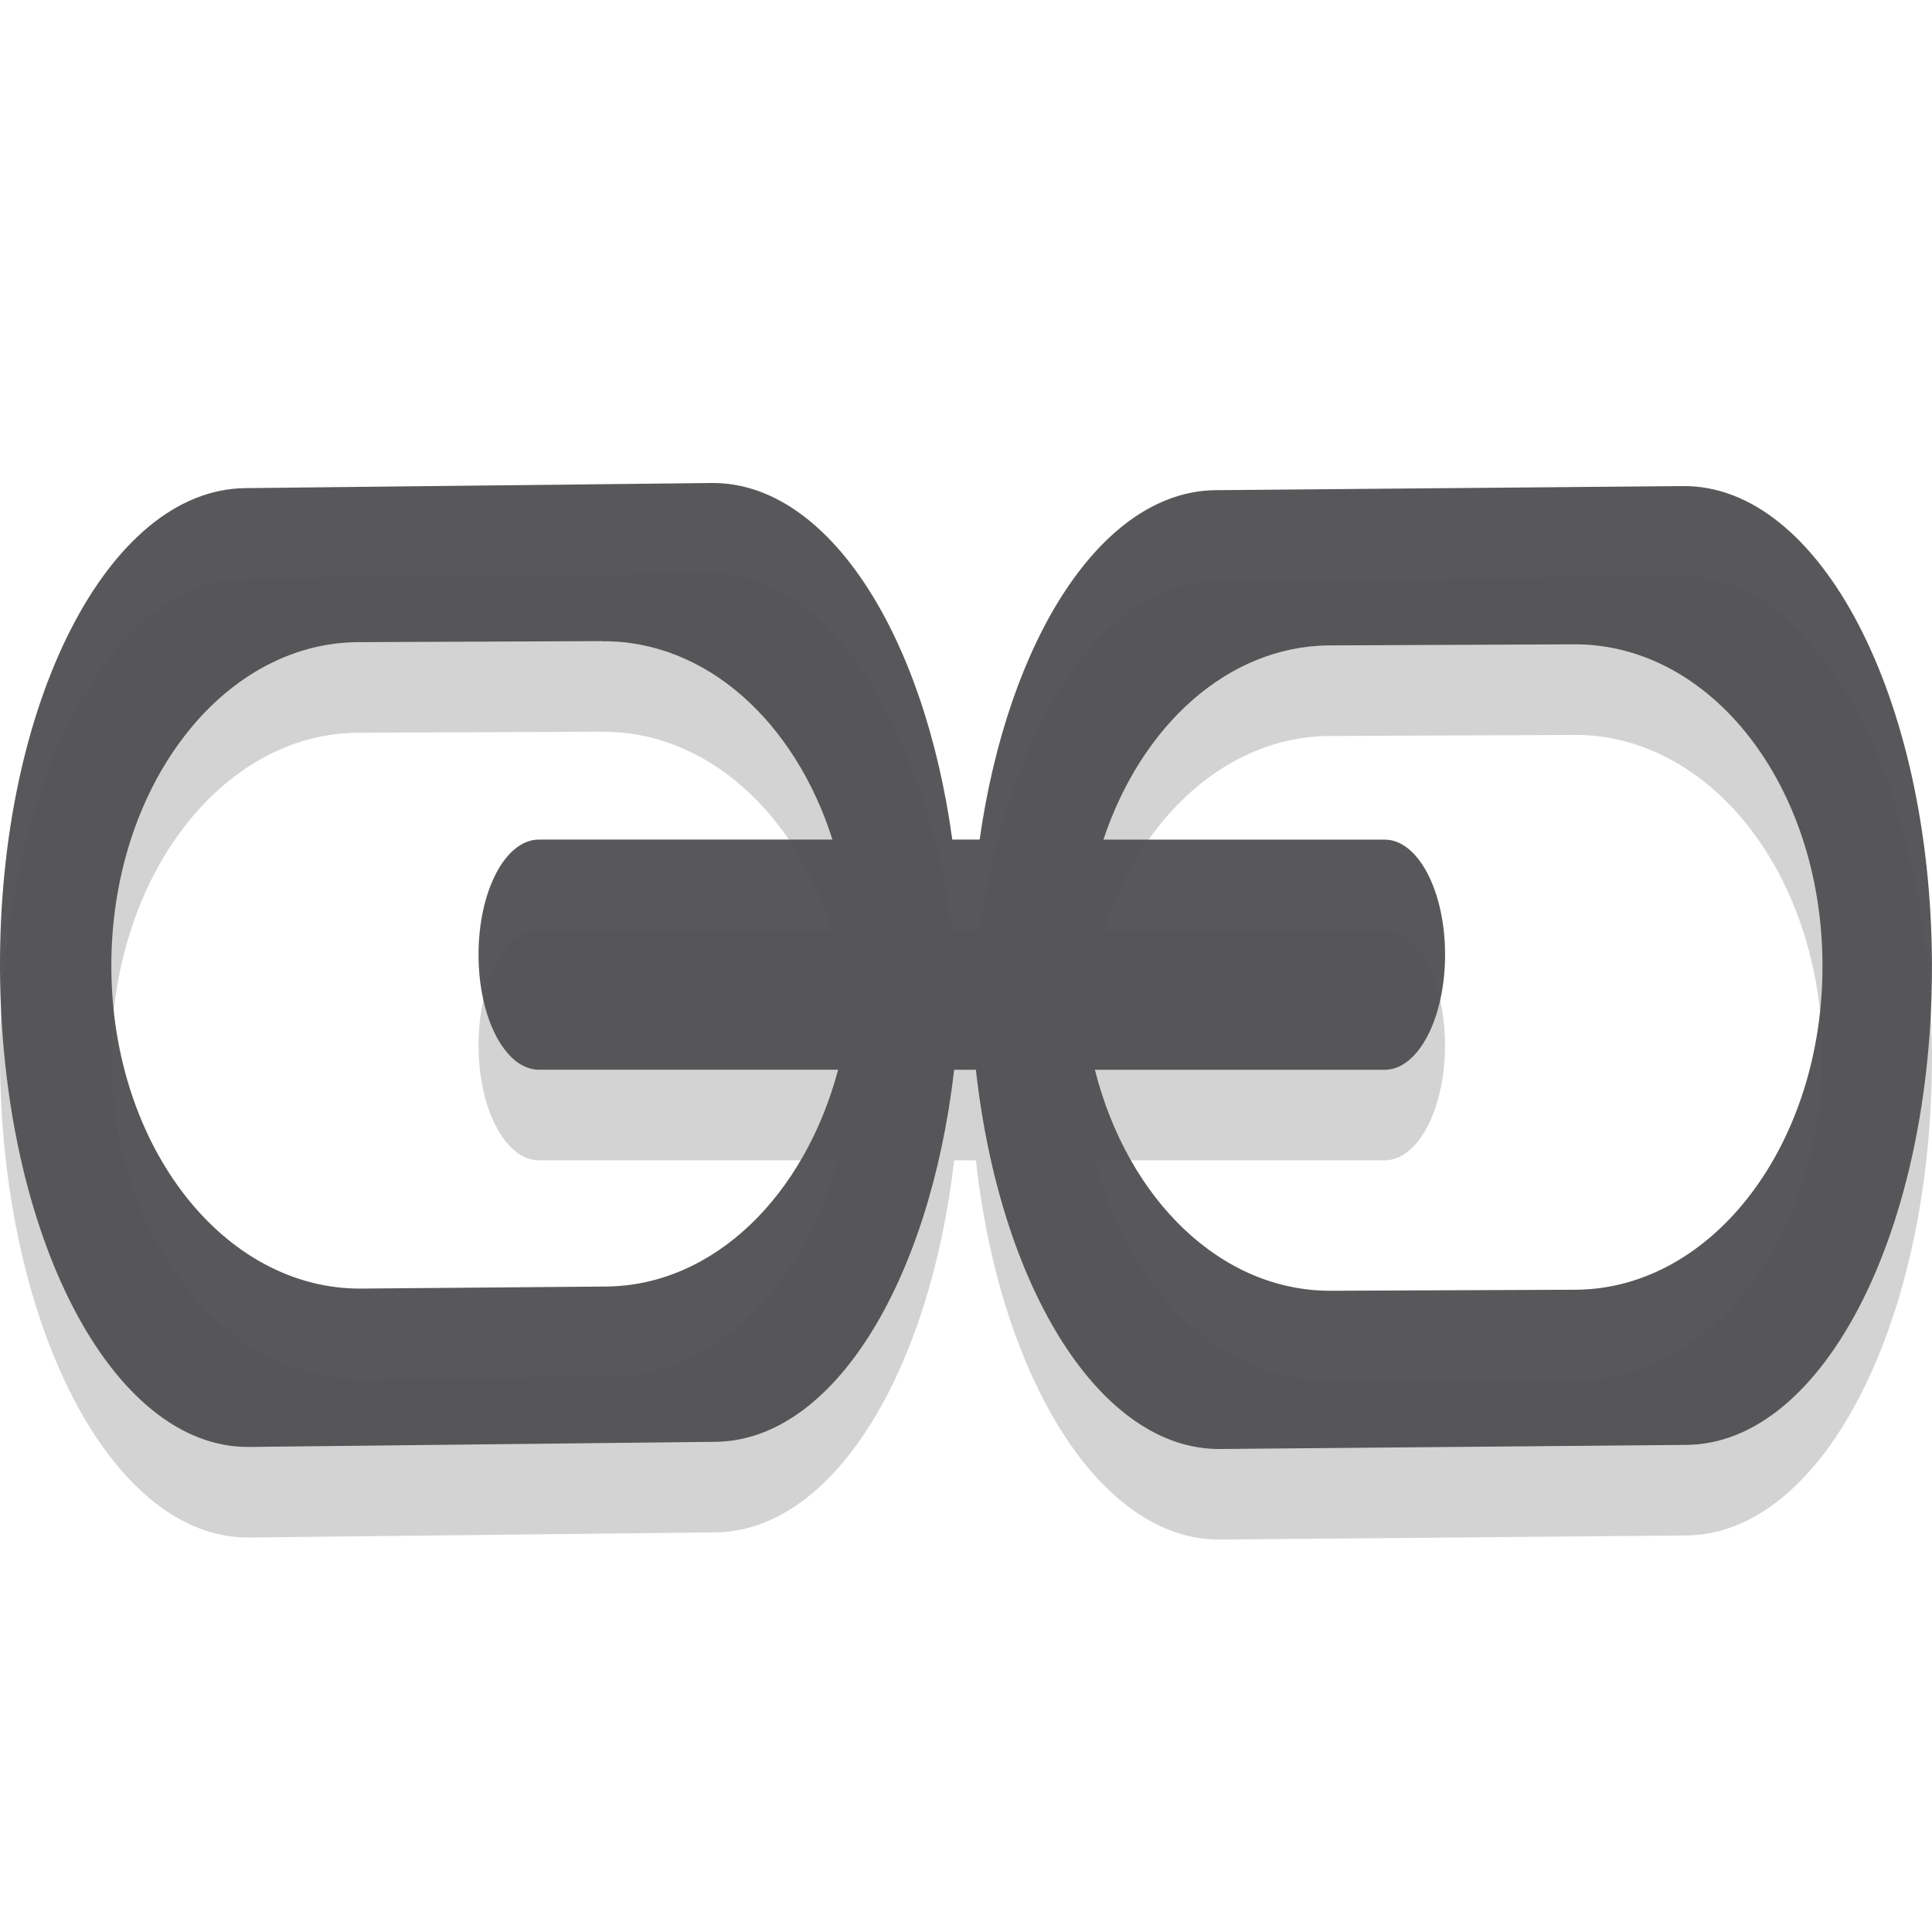 <?xml version="1.0" encoding="UTF-8" standalone="no"?>
<svg xmlns:rdf="http://www.w3.org/1999/02/22-rdf-syntax-ns#" xmlns="http://www.w3.org/2000/svg" height="32" width="32" version="1.1" xmlns:cc="http://creativecommons.org/ns#" xmlns:dc="http://purl.org/dc/elements/1.1/">
 <title>shorty</title>
 <path fill="#d3d3d3" d="m11.787 9.5-7.723 0.085c-2.274 0.021-4.084 3.567-4.064 7.966 0.02 4.399 1.852 7.936 4.127 7.915l7.722-0.085c1.949-0.018 3.547-2.645 3.955-6.162h0.36c0.4 3.612 2.062 6.299 4.048 6.281l7.723-0.068c2.274-0.021 4.084-3.584 4.064-7.983-0.02-4.399-1.852-7.919-4.126-7.898l-7.739 0.068c-1.88 0.017-3.434 2.46-3.908 5.787h-0.455c-0.469-3.421-2.068-5.924-3.986-5.906zm-1.813 2.621c1.725-0.014 3.195 1.338 3.814 3.285h-4.862c-0.554 0-1 0.85-1 1.906 0 1.056 0.446 1.906 1 1.906h4.956c-0.554 2.082-2.056 3.577-3.846 3.591l-4.049 0.034c-2.274 0.018-4.127-2.347-4.143-5.311-0.015-2.964 1.806-5.377 4.08-5.396l4.049-0.017zm16.085 0.051c2.274-0.018 4.112 2.33 4.126 5.294 0.016 2.964-1.804 5.377-4.08 5.396l-4.048 0.017c-1.832 0.015-3.381-1.515-3.923-3.66h4.8c0.553 0 1-0.85 1-1.906 0-1.056-0.447-1.906-1-1.906h-4.659c0.627-1.885 2.056-3.203 3.737-3.217l4.048-0.017z"/>
 <path fill-opacity=".953" fill="#505053" d="m11.787 8-7.723 0.085c-2.274 0.021-4.084 3.567-4.064 7.966 0.02 4.399 1.852 7.936 4.127 7.915l7.722-0.085c1.949-0.018 3.547-2.645 3.955-6.162h0.36c0.4 3.612 2.062 6.299 4.048 6.281l7.723-0.068c2.274-0.021 4.084-3.584 4.064-7.983-0.02-4.399-1.852-7.919-4.126-7.898l-7.739 0.068c-1.88 0.017-3.434 2.46-3.908 5.787h-0.453c-0.471-3.421-2.07-5.924-3.988-5.906zm-1.813 2.621c1.725-0.014 3.195 1.338 3.814 3.285h-4.862c-0.554 0-1 0.85-1 1.906 0 1.056 0.446 1.906 1 1.906h4.956c-0.554 2.082-2.056 3.577-3.846 3.591l-4.049 0.034c-2.274 0.018-4.127-2.347-4.143-5.311-0.015-2.964 1.806-5.377 4.08-5.396l4.049-0.017zm16.086 0.051c2.274-0.018 4.112 2.33 4.126 5.294 0.016 2.964-1.804 5.377-4.08 5.396l-4.048 0.017c-1.832 0.015-3.381-1.515-3.923-3.66h4.8c0.553 0 1-0.85 1-1.906 0-1.056-0.447-1.906-1-1.906h-4.659c0.627-1.885 2.056-3.203 3.737-3.217z"/>
</svg>
